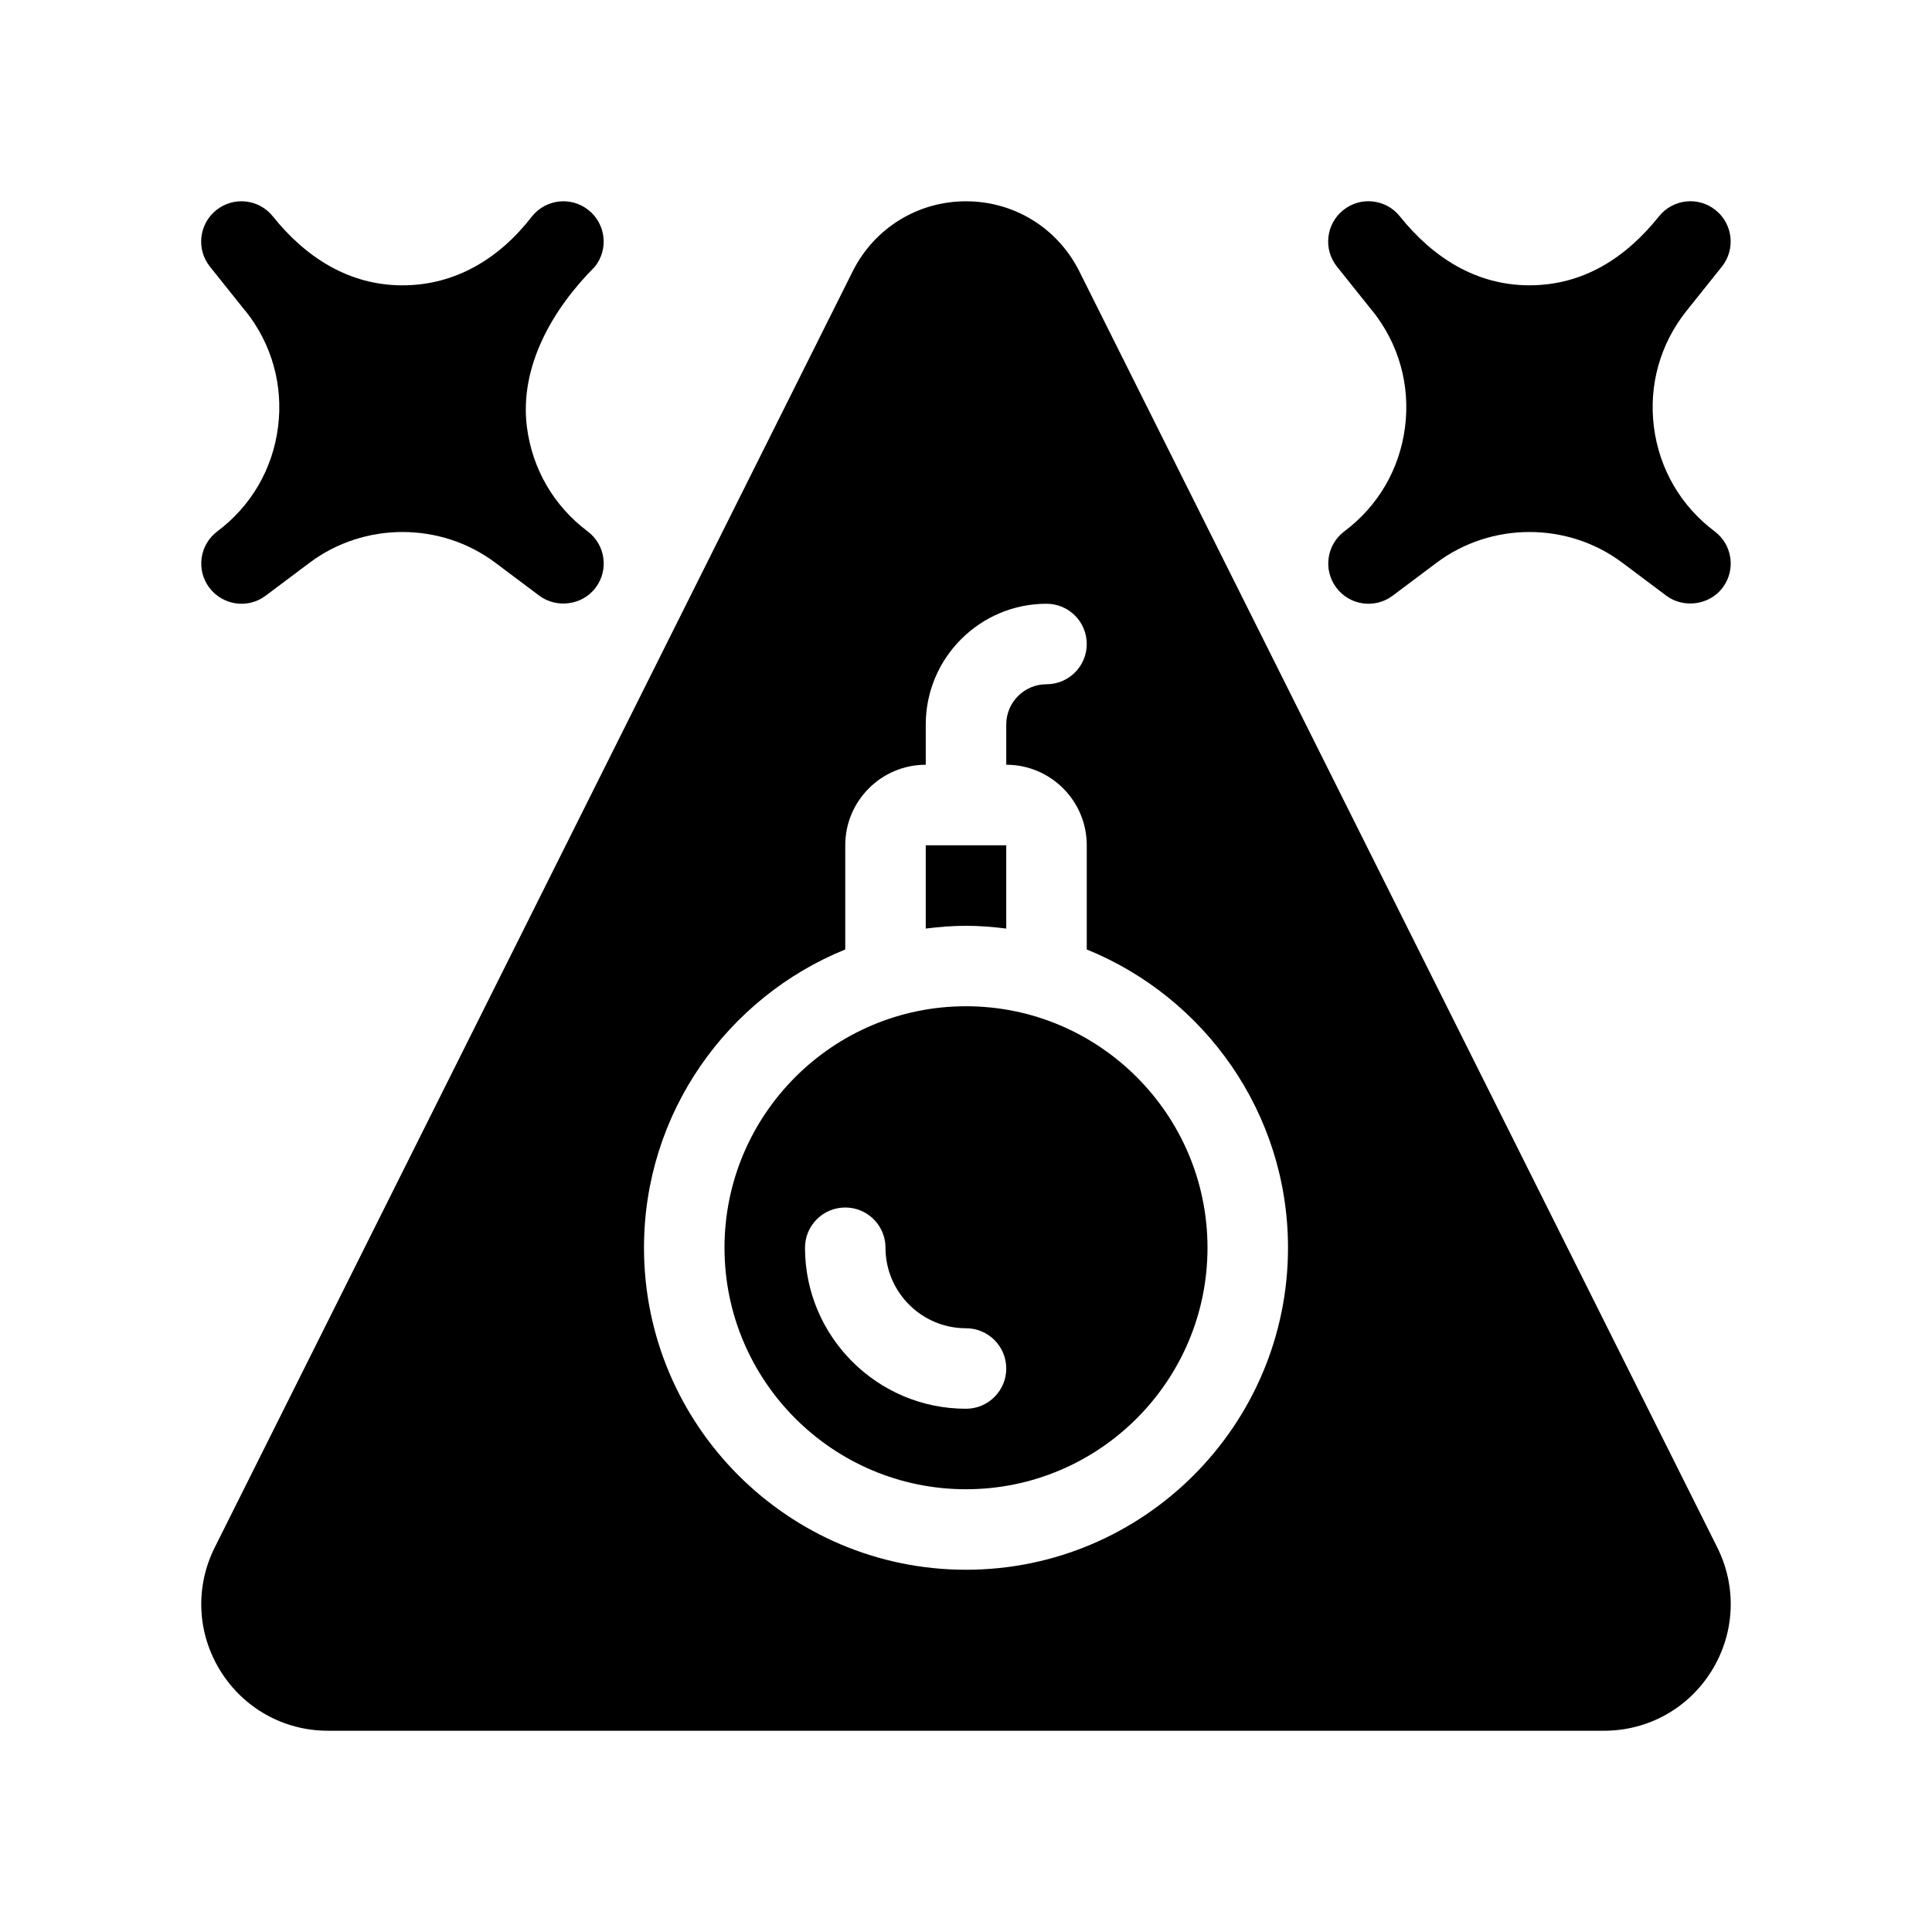 <?xml version="1.0" encoding="UTF-8"?>
<svg xmlns="http://www.w3.org/2000/svg" version="1.1" viewBox="0 0 48 48">
  <!-- Generator: Adobe Illustrator 28.7.1, SVG Export Plug-In . SVG Version: 1.2.0 Build 142)  -->
  <g>
    <g id="Glyph">
      <g>
        <path d="M42.665,38.445L26.815,6.741c-.537-1.073-1.615-1.74-2.815-1.74s-2.278.667-2.815,1.74l-15.85,31.705c-.491.982-.44,2.128.138,3.062s1.579,1.492,2.677,1.492h31.7c1.099,0,2.1-.558,2.677-1.492s.629-2.08.138-3.062ZM24,39c-4.411,0-8-3.589-8-8,0-3.35,2.072-6.221,5-7.411v-2.589c0-1.103.897-2,2-2v-1c0-1.654,1.346-3,3-3.0.552,0,1,.447,1,1s-.448,1-1,1c-.551,0-1,.448-1,1v1c1.103,0,2,.897,2,2v2.589c2.928,1.19,5,4.061,5,7.411,0,4.411-3.589,8-8,8Z"/>
        <path d="M24,25c-3.309,0-6,2.691-6,6s2.691,6,6,6,6-2.691,6-6-2.691-6-6-6ZM24,35c-2.206,0-4-1.794-4-4,0-.553.448-1,1-1s1,.447,1,1c0,1.103.897,2,2,2.0.552,0,1,.447,1,1s-.448,1-1,1Z"/>
        <path d="M25,23.07v-2.069h-2v2.069c.328-.041.661-.069,1-.069s.672.028,1,.069Z"/>
        <path d="M6.096,7.721c.656.82.944,1.846.812,2.887-.132,1.042-.667,1.963-1.508,2.593-.442.331-.531.958-.2,1.399.332.442.959.532,1.4.2l1.092-.819c1.358-1.018,3.257-1.018,4.615,0,0,0,1.092.819,1.092.819.424.318,1.069.243,1.4-.2.332-.441.242-1.068-.2-1.399-.84-.63-1.375-1.551-1.508-2.593-.192-1.51.649-2.942,1.688-3.982.345-.432.275-1.06-.156-1.405-.432-.347-1.06-.276-1.406.155-.795,1.031-1.885,1.713-3.219,1.713-1.334,0-2.41-.702-3.219-1.713-.346-.432-.975-.502-1.406-.155-.431.345-.501.974-.156,1.405l.876,1.096Z"/>
        <path d="M34.096,7.721c.656.82.944,1.846.812,2.887-.132,1.042-.667,1.963-1.508,2.593-.442.331-.531.958-.2,1.399.331.442.958.532,1.4.2l1.092-.819c1.358-1.018,3.257-1.018,4.615,0,0,0,1.091.818,1.092.819.422.317,1.07.241,1.4-.2.332-.441.242-1.068-.2-1.399-.84-.63-1.375-1.551-1.508-2.593-.132-1.041.156-2.066.812-2.887,0,0,.875-1.094.876-1.096.345-.432.275-1.06-.156-1.405-.431-.347-1.06-.276-1.406.155-.818,1.022-1.868,1.713-3.219,1.713-1.336,0-2.409-.701-3.219-1.713-.346-.432-.976-.502-1.406-.155-.431.345-.501.974-.156,1.405l.876,1.096Z"/>
      </g>
    </g>
  </g>
</svg>